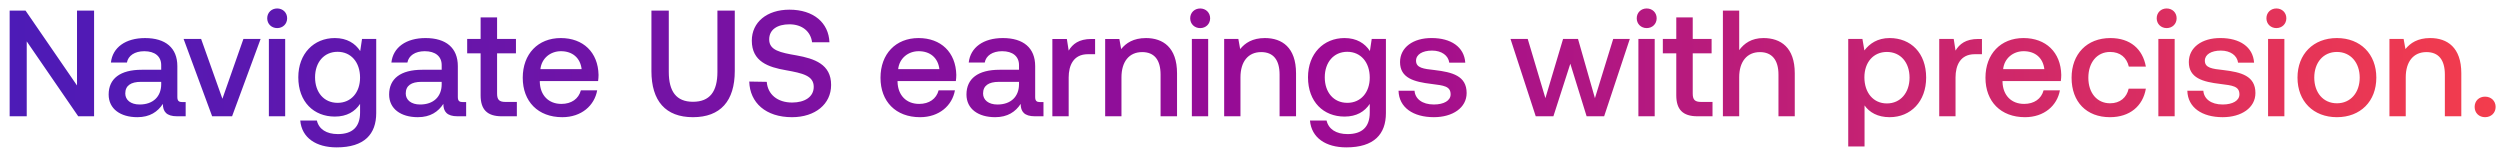 <svg width="215" height="13" viewBox="0 0 215 13" fill="none" xmlns="http://www.w3.org/2000/svg"><path d="M2.299 10V3.559L6.727 10h1.364V.91H6.623v6.44L2.195.91H.83V10H2.3zm13.383-1.22c-.286 0-.43-.092-.43-.43V5.689c0-1.57-1.012-2.415-2.778-2.415-1.675 0-2.792.805-2.935 2.104h1.376c.104-.585.663-.974 1.494-.974.922 0 1.454.454 1.454 1.195V6h-1.675c-1.857 0-2.844.766-2.844 2.13 0 1.234 1.013 1.948 2.468 1.948 1.077 0 1.753-.468 2.194-1.143 0 .662.312 1.065 1.221 1.065h.74V8.78h-.286zm-1.819-1.507c-.013 1.026-.688 1.714-1.857 1.714-.766 0-1.233-.39-1.233-.948 0-.675.48-1 1.35-1h1.74v.234zM18.244 10h1.715l2.454-6.65h-1.48l-1.806 5.144-1.83-5.143H15.79L18.244 10zm5.593-7.584c.48 0 .857-.35.857-.844s-.376-.844-.857-.844c-.48 0-.857.35-.857.844 0 .493.377.844.857.844zM23.123 10h1.402V3.35h-1.402V10zm7.855-5.61c-.429-.662-1.143-1.117-2.182-1.117-1.805 0-3.142 1.338-3.142 3.376 0 2.117 1.337 3.377 3.142 3.377 1.04 0 1.727-.429 2.17-1.09v.74c0 1.272-.69 1.856-1.91 1.856-.987 0-1.636-.428-1.805-1.168h-1.429c.13 1.493 1.364 2.311 3.13 2.311 2.39 0 3.403-1.143 3.403-2.948V3.351h-1.221l-.156 1.039zM29.03 8.844c-1.169 0-1.935-.896-1.935-2.195 0-1.285.766-2.194 1.935-2.194s1.935.909 1.935 2.22c0 1.273-.766 2.17-1.935 2.17zm10.773-.065c-.286 0-.429-.09-.429-.428V5.688c0-1.57-1.013-2.415-2.779-2.415-1.675 0-2.792.805-2.935 2.104h1.377c.104-.585.662-.974 1.493-.974.922 0 1.455.454 1.455 1.195V6H36.31c-1.858 0-2.845.766-2.845 2.13 0 1.234 1.013 1.948 2.468 1.948 1.078 0 1.753-.468 2.195-1.143 0 .662.311 1.065 1.22 1.065h.74V8.78h-.285zm-1.818-1.506c-.013 1.026-.688 1.714-1.857 1.714-.767 0-1.234-.39-1.234-.948 0-.675.48-1 1.35-1h1.74v.234zm3.348.922c0 1.208.546 1.805 1.818 1.805h1.299V8.766h-.987c-.533 0-.714-.195-.714-.714V4.585h1.623V3.35h-1.623V1.494h-1.416V3.35h-1.156v1.234h1.156v3.61zm7.025 1.883c1.65 0 2.766-1 3-2.312h-1.402c-.195.74-.819 1.17-1.676 1.17-1.104 0-1.818-.741-1.857-1.87v-.092h5.013c.026-.182.039-.363.039-.532-.039-1.948-1.325-3.169-3.247-3.169-1.96 0-3.272 1.364-3.272 3.415 0 2.04 1.311 3.39 3.402 3.39zm-1.883-4.13c.104-.948.87-1.545 1.766-1.545.974 0 1.663.558 1.78 1.545h-3.546zm9.547.156c0 2.584 1.221 3.974 3.572 3.974 2.363 0 3.597-1.39 3.597-3.974V.909h-1.493v5.273c0 1.688-.65 2.571-2.104 2.571-1.429 0-2.078-.883-2.078-2.571V.909h-1.493v5.195zm8.414.91c.052 1.817 1.416 3.064 3.675 3.064 2 0 3.364-1.13 3.364-2.766.013-1.792-1.455-2.273-2.961-2.546-1.429-.246-2.364-.441-2.364-1.376 0-.857.715-1.299 1.74-1.299 1.104 0 1.832.624 1.948 1.546h1.494C71.267 1.96 69.968.832 67.89.832c-1.936 0-3.234 1.077-3.234 2.662 0 1.805 1.428 2.285 2.935 2.545 1.441.26 2.39.468 2.39 1.429 0 .87-.78 1.35-1.858 1.35-1.272 0-2.104-.714-2.181-1.779l-1.507-.026zm14.689 3.064c1.65 0 2.766-1 3-2.312h-1.403c-.194.74-.818 1.17-1.675 1.17-1.104 0-1.818-.741-1.857-1.87v-.092h5.013c.026-.182.039-.363.039-.532-.04-1.948-1.325-3.169-3.247-3.169-1.96 0-3.272 1.364-3.272 3.415 0 2.04 1.311 3.39 3.402 3.39zm-1.883-4.13c.104-.948.87-1.545 1.766-1.545.974 0 1.662.558 1.78 1.545h-3.546zM89.453 8.78c-.285 0-.428-.09-.428-.428V5.688c0-1.57-1.013-2.415-2.78-2.415-1.675 0-2.791.805-2.934 2.104h1.376c.104-.585.663-.974 1.494-.974.922 0 1.454.454 1.454 1.195V6H85.96c-1.857 0-2.844.766-2.844 2.13 0 1.234 1.013 1.948 2.467 1.948 1.078 0 1.754-.468 2.195-1.143 0 .662.312 1.065 1.22 1.065h.741V8.78h-.286zm-1.818-1.506c-.013 1.026-.688 1.714-1.857 1.714-.766 0-1.234-.39-1.234-.948 0-.675.481-1 1.351-1h1.74v.234zm6.231-3.922c-1.09 0-1.623.441-1.96 1l-.156-1h-1.247V10h1.403V6.662c0-1.025.402-2 1.649-2h.623V3.352h-.311zm4.684-.078c-1.078 0-1.715.429-2.13.948l-.156-.87h-1.22V10h1.402V6.65c0-1.351.662-2.17 1.779-2.17 1.052 0 1.584.676 1.584 1.936V10h1.416V6.299c0-2.22-1.208-3.026-2.675-3.026zm4.665-.857c.48 0 .857-.35.857-.844s-.377-.844-.857-.844c-.481 0-.858.35-.858.844 0 .493.377.844.858.844zM102.5 10h1.403V3.35H102.5V10zm6.284-6.727c-1.078 0-1.714.429-2.13.948l-.156-.87h-1.22V10h1.402V6.65c0-1.351.663-2.17 1.779-2.17 1.052 0 1.585.676 1.585 1.936V10h1.415V6.299c0-2.22-1.207-3.026-2.675-3.026zm9.028 1.117c-.428-.662-1.142-1.117-2.181-1.117-1.805 0-3.143 1.338-3.143 3.376 0 2.117 1.338 3.377 3.143 3.377 1.039 0 1.727-.429 2.168-1.09v.74c0 1.272-.688 1.856-1.909 1.856-.986 0-1.636-.428-1.805-1.168h-1.428c.13 1.493 1.363 2.311 3.13 2.311 2.389 0 3.402-1.143 3.402-2.948V3.351h-1.221l-.156 1.039zm-1.947 4.454c-1.169 0-1.935-.896-1.935-2.195 0-1.285.766-2.194 1.935-2.194 1.168 0 1.934.909 1.934 2.22 0 1.273-.766 2.17-1.934 2.17zm4.409-1.039c.039 1.442 1.26 2.273 3.039 2.273 1.61 0 2.818-.805 2.818-2.078 0-1.48-1.234-1.792-2.753-1.974-.961-.104-1.598-.182-1.598-.805 0-.532.546-.87 1.377-.87s1.402.428 1.48 1.039h1.377c-.091-1.364-1.247-2.117-2.883-2.117-1.597-.013-2.727.805-2.727 2.065 0 1.376 1.195 1.701 2.714 1.883 1.026.13 1.636.182 1.636.896 0 .532-.571.87-1.441.87-1.013 0-1.611-.493-1.663-1.182h-1.376zM132.073 10h1.519l1.455-4.52 1.402 4.52h1.507l2.207-6.65h-1.428l-1.571 5.092-1.455-5.091h-1.286l-1.519 5.09-1.519-5.09h-1.481L132.073 10zm9.543-7.584c.48 0 .857-.35.857-.844s-.377-.844-.857-.844c-.481 0-.857.35-.857.844 0 .493.376.844.857.844zM140.902 10h1.402V3.35h-1.402V10zm3.258-1.805c0 1.208.545 1.805 1.818 1.805h1.298V8.766h-.987c-.532 0-.714-.195-.714-.714V4.585h1.623V3.35h-1.623V1.494h-1.415V3.35h-1.156v1.234h1.156v3.61zm7.502-4.922c-1.039 0-1.675.468-2.091 1.039V.909h-1.402V10h1.402V6.636c0-1.337.675-2.155 1.779-2.155 1.039 0 1.598.675 1.598 1.935V10h1.402V6.299c0-2.22-1.208-3.026-2.688-3.026zm10.845 0c-1.039 0-1.728.48-2.169 1.065l-.169-.987h-1.221v9.246h1.403V9.065c.415.597 1.13 1.013 2.156 1.013 1.818 0 3.142-1.35 3.142-3.403 0-2.13-1.324-3.402-3.142-3.402zm-.234 5.623c-1.169 0-1.935-.922-1.935-2.247 0-1.285.766-2.181 1.935-2.181s1.948.896 1.948 2.207c0 1.3-.779 2.221-1.948 2.221zm7.864-5.545c-1.091 0-1.624.441-1.961 1l-.156-1h-1.247V10h1.403V6.662c0-1.025.402-2 1.649-2h.623V3.352h-.311zm4.015 6.727c1.649 0 2.766-1 3-2.312h-1.403c-.194.74-.818 1.17-1.675 1.17-1.104 0-1.818-.741-1.857-1.87v-.092h5.013c.026-.182.039-.363.039-.532-.039-1.948-1.325-3.169-3.247-3.169-1.961 0-3.272 1.364-3.272 3.415 0 2.04 1.311 3.39 3.402 3.39zm-1.883-4.13c.104-.948.87-1.545 1.766-1.545.974 0 1.662.558 1.779 1.545h-3.545zm9.186 4.13c1.701 0 2.831-.948 3.09-2.455h-1.48c-.169.767-.74 1.26-1.597 1.26-1.13 0-1.87-.896-1.87-2.195 0-1.311.74-2.22 1.87-2.22.87 0 1.428.48 1.61 1.26h1.467c-.272-1.507-1.337-2.455-3.051-2.455-2.013 0-3.338 1.364-3.338 3.415 0 2.078 1.286 3.39 3.299 3.39zm4.878-7.662c.481 0 .857-.35.857-.844s-.376-.844-.857-.844c-.48 0-.857.35-.857.844 0 .493.377.844.857.844zM185.619 10h1.402V3.35h-1.402V10zm2.492-2.195c.039 1.442 1.259 2.273 3.038 2.273 1.611 0 2.818-.805 2.818-2.078 0-1.48-1.233-1.792-2.753-1.974-.961-.104-1.597-.182-1.597-.805 0-.532.545-.87 1.377-.87.831 0 1.402.428 1.48 1.039h1.377c-.091-1.364-1.247-2.117-2.883-2.117-1.598-.013-2.728.805-2.728 2.065 0 1.376 1.195 1.701 2.715 1.883 1.026.13 1.636.182 1.636.896 0 .532-.572.87-1.442.87-1.013 0-1.61-.493-1.662-1.182h-1.376zm7.658-5.39c.48 0 .857-.35.857-.843 0-.494-.377-.844-.857-.844-.481 0-.857.35-.857.844 0 .493.376.844.857.844zM195.054 10h1.403V3.35h-1.403V10zm5.92.078c2.026 0 3.39-1.364 3.39-3.403 0-2.025-1.364-3.402-3.39-3.402-2.025 0-3.389 1.377-3.389 3.402 0 2.04 1.364 3.403 3.389 3.403zm0-1.195c-1.181 0-1.947-.922-1.947-2.208 0-1.285.766-2.207 1.947-2.207 1.182 0 1.961.922 1.961 2.207 0 1.286-.779 2.208-1.961 2.208zm8.024-5.61c-1.078 0-1.714.429-2.13.948l-.156-.87h-1.22V10h1.402V6.65c0-1.351.663-2.17 1.779-2.17 1.052 0 1.585.676 1.585 1.936V10h1.415V6.299c0-2.22-1.207-3.026-2.675-3.026zm3.821 5.922c0 .52.377.883.896.883s.909-.364.909-.883c0-.52-.39-.883-.909-.883s-.896.363-.896.883z" fill="url(#paint0_linear_101_87)"/><defs><linearGradient id="paint0_linear_101_87" x1="228" y1="5" x2="0" y2="5" gradientUnits="userSpaceOnUse"><stop stop-color="#FF4343"/><stop offset=".5" stop-color="#9C0B93"/><stop offset="1" stop-color="#4C1BB7"/></linearGradient></defs></svg>